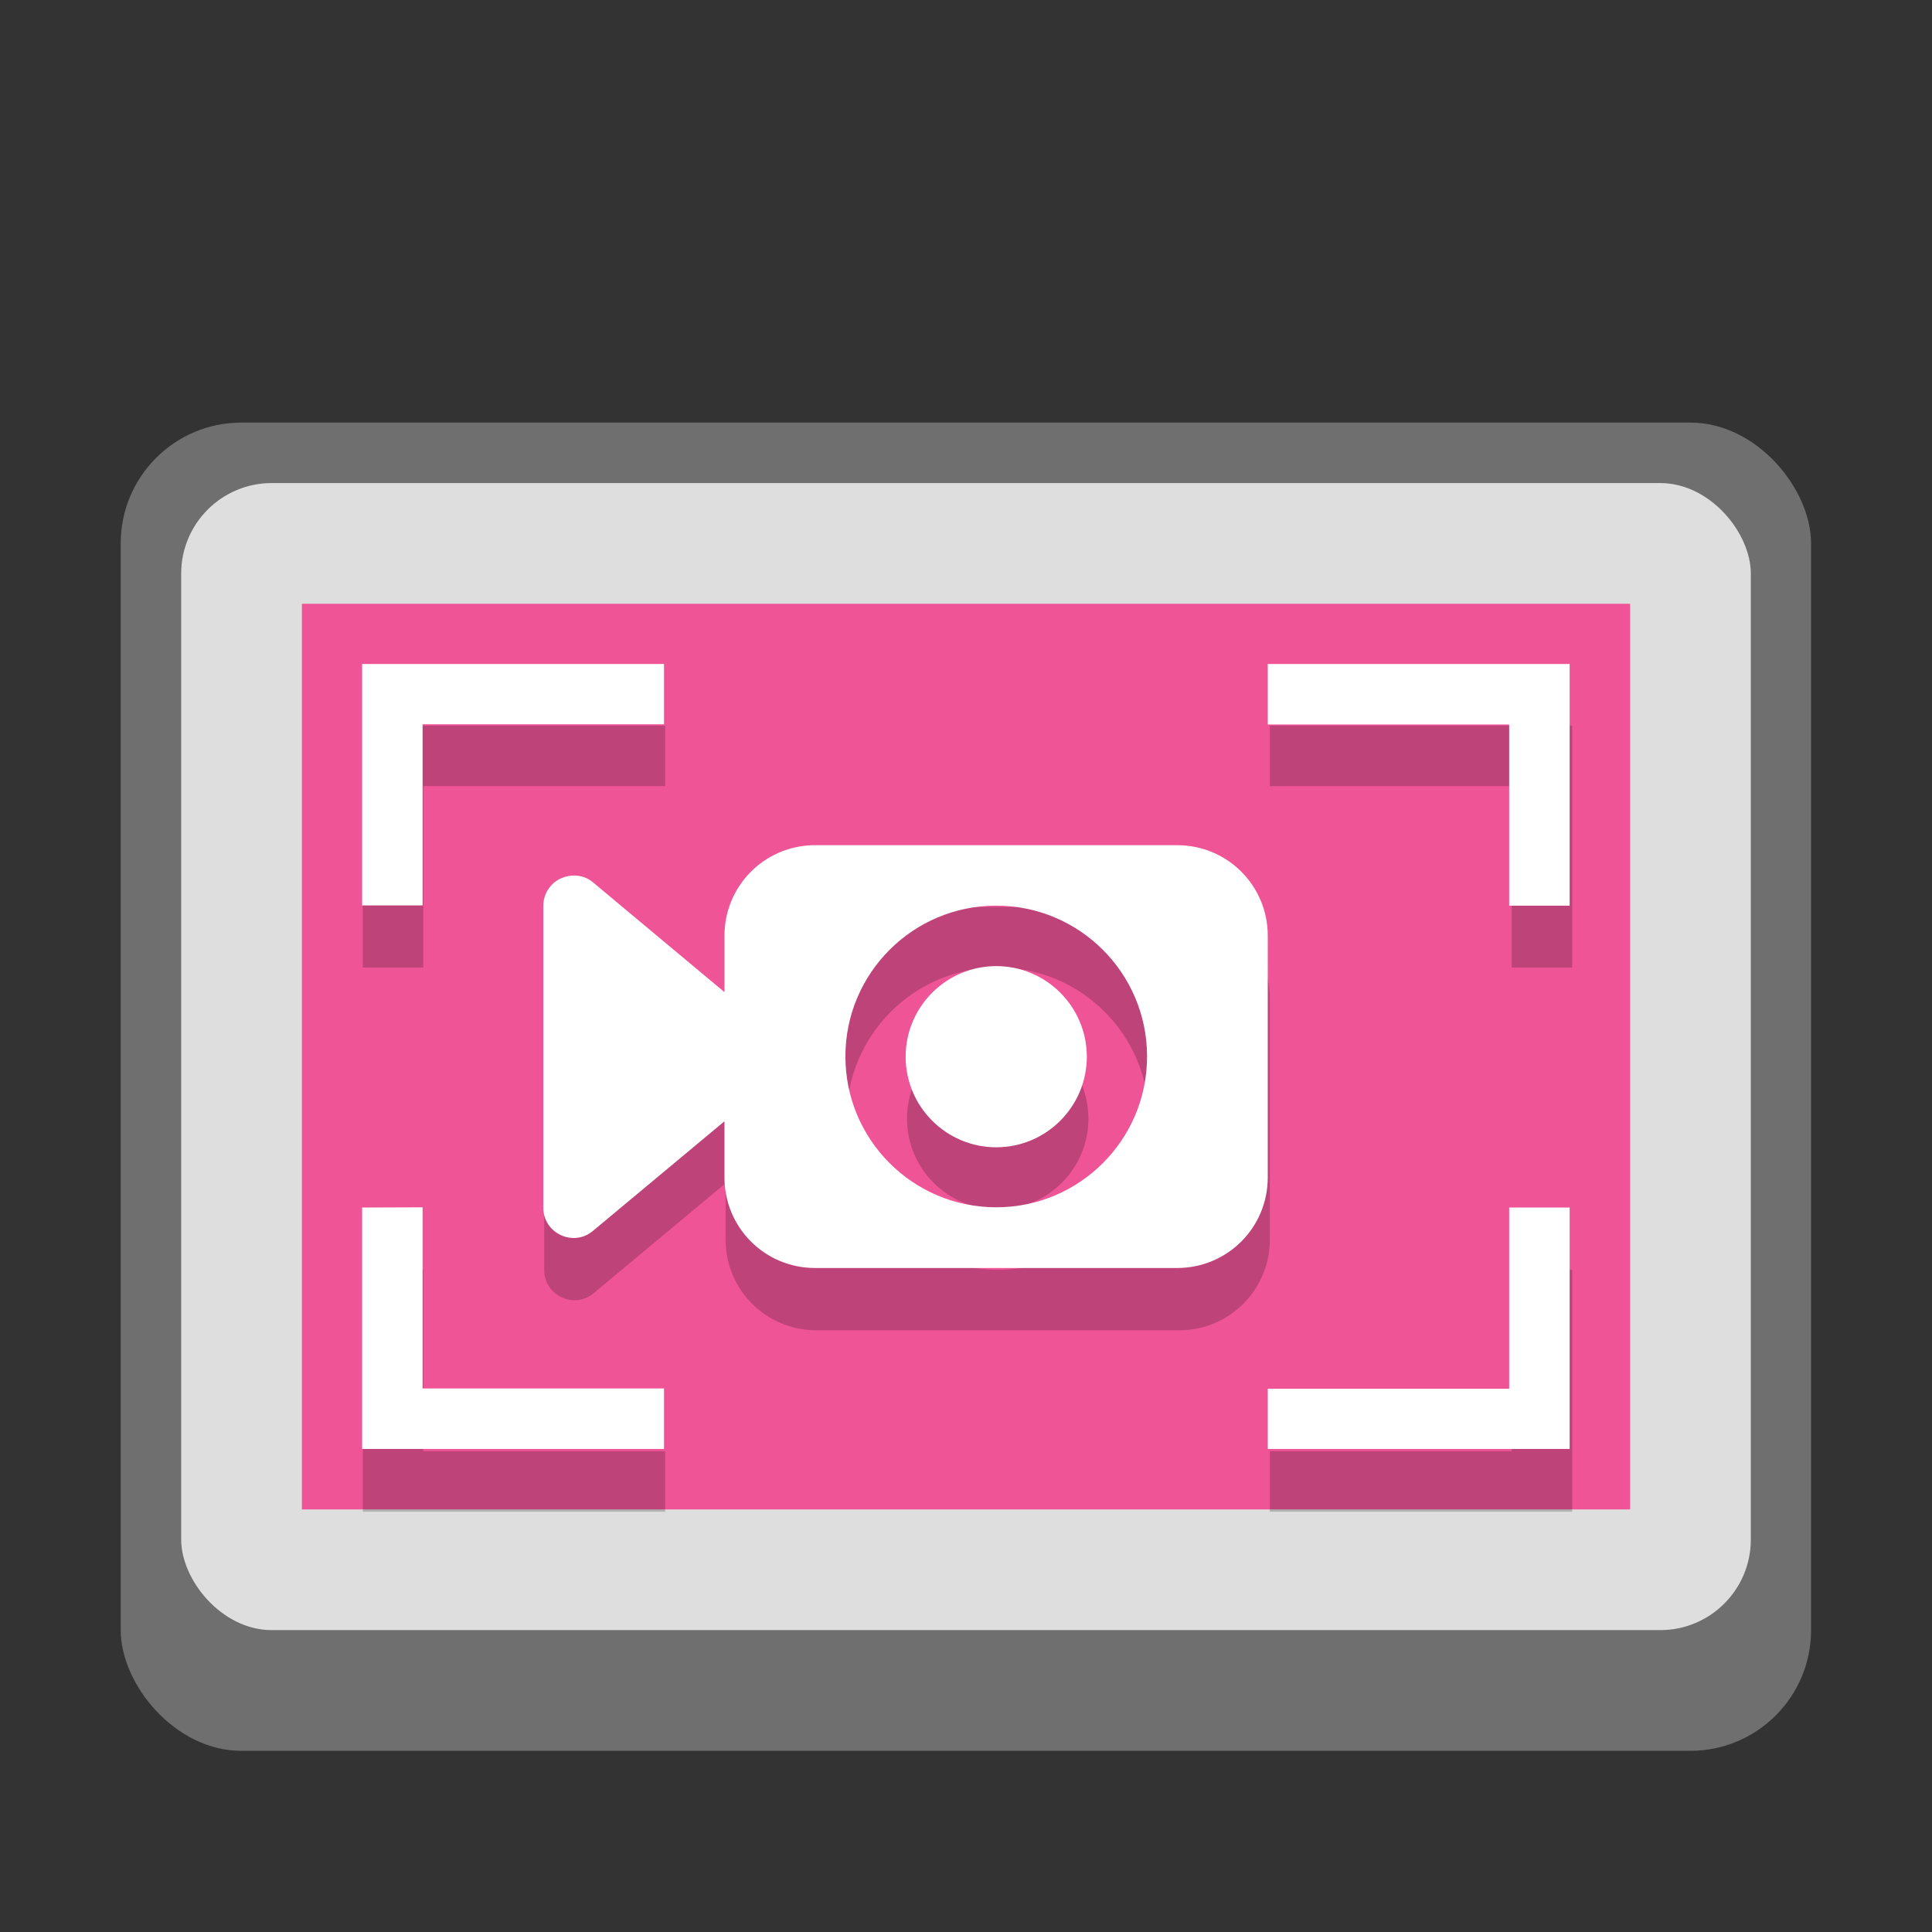 <?xml version="1.0" encoding="UTF-8" standalone="no"?>
<!-- Created with Inkscape (http://www.inkscape.org/) -->

<svg
   width="32"
   height="32"
   viewBox="0 0 8.467 8.467"
   version="1.1"
   id="svg5"
   inkscape:version="1.1.2 (0a00cf5339, 2022-02-04, custom)"
   sodipodi:docname="io.github.seadve.Kooha.svg"
   xmlns:inkscape="http://www.inkscape.org/namespaces/inkscape"
   xmlns:sodipodi="http://sodipodi.sourceforge.net/DTD/sodipodi-0.dtd"
   xmlns="http://www.w3.org/2000/svg"
   xmlns:svg="http://www.w3.org/2000/svg">
  <rect x="0" y="0" width="8.467" height="8.467" fill="#333333" stroke="none"/>
  <sodipodi:namedview
     id="namedview7"
     pagecolor="#ffffff"
     bordercolor="#666666"
     borderopacity="1.0"
     inkscape:pageshadow="2"
     inkscape:pageopacity="0.0"
     inkscape:pagecheckerboard="0"
     inkscape:document-units="px"
     showgrid="false"
     units="px"
     height="48px"
     inkscape:zoom="25.777255"
     inkscape:cx="8.2824955"
     inkscape:cy="19.474533"
     inkscape:window-width="1920"
     inkscape:window-height="1002"
     inkscape:window-x="0"
     inkscape:window-y="0"
     inkscape:window-maximized="1"
     inkscape:current-layer="svg5"
     showguides="false" />
  <defs
     id="defs2" />
  <rect
     style="opacity:1;fill:#6f6f6f;fill-opacity:1;stroke-width:0.265"
     id="rect1162"
     width="7.408"
     height="5.821"
     x="0.529"
     y="1.852"
     ry="0.529" />
  <rect
     style="opacity:1;fill:#dedede;fill-opacity:1;stroke-width:0.383"
     id="rect1437"
     width="6.879"
     height="5.027"
     x="0.794"
     y="2.117"
     ry="0.397" />
  <rect
     style="fill:#ee5496;fill-opacity:1;stroke-width:0.529;stroke-linecap:round;stroke-linejoin:round"
     id="rect1282"
     width="5.821"
     height="3.969"
     x="1.323"
     y="2.646" />
  <path
     id="path1468"
     style="opacity:0.2;fill:#000000;stroke-width:1"
     d="M 6 12 L 6 16 L 7 16 L 7 13 L 11 13 L 11 12 L 7 12 L 6 12 z M 21 12 L 21 13 L 25 13 L 25 16 L 26 16 L 26 12 L 25 12 L 21 12 z M 13.461 15 C 12.648 15.02 12 15.682 12 16.5 L 12 17.432 L 9.822 15.615 C 9.738 15.545 9.633 15.505 9.523 15.5 C 9.442 15.497 9.361 15.513 9.287 15.549 C 9.111 15.631 9 15.807 9 16.002 L 9 21 C 8.998 21.427 9.497 21.659 9.822 21.383 L 12 19.568 L 12 20.5 C 12 21.331 12.669 22 13.5 22 L 19.5 22 C 20.331 22 21 21.331 21 20.5 L 21 16.5 C 21 15.669 20.331 15 19.5 15 L 13.5 15 C 13.487 15 13.474 15 13.461 15 z M 16.5 16 C 17.881 16 19 17.119 19 18.5 C 19 19.881 17.881 21 16.5 21 C 15.119 21 14 19.881 14 18.5 C 14 17.119 15.119 16 16.5 16 z M 16.5 17 C 15.672 17 15 17.672 15 18.5 C 15 19.328 15.672 20 16.5 20 C 17.328 20 18 19.328 18 18.5 C 18 17.672 17.328 17 16.5 17 z M 6 21 L 6 25 L 11 25 L 11 24 L 7 24 L 7 21 L 6 21 z M 25 21 L 25 24 L 21 24 L 21 25 L 26 25 L 26 21 L 25 21 z "
     transform="scale(0.265)" />
  <path
     d="m 1.587,2.91 v 1.058 h 0.265 v -0.794 H 2.91 V 2.91 H 1.852 Z m 3.969,0 v 0.265 h 1.058 v 0.794 H 6.879 V 2.91 H 6.615 Z M 1.587,5.292 V 6.35 H 2.91 V 6.085 H 1.852 v -0.794 z m 5.027,0 v 0.794 H 5.556 V 6.35 H 6.879 V 5.292 Z"
     style="fill:#ffffff;stroke-width:0.07"
     id="path1529"
     sodipodi:nodetypes="cccccccccccccccccccccccccccccc" />
  <path
     d="M 3.562,3.704 C 3.346,3.71 3.175,3.885 3.175,4.101 V 4.348 L 2.599,3.867 c -0.022,-0.019 -0.05,-0.029 -0.079,-0.03 -0.022,-8.612e-4 -0.043,0.004 -0.063,0.013 -0.047,0.022 -0.076,0.069 -0.076,0.12 v 1.322 c -5.03e-4,0.113 0.132,0.175 0.218,0.102 l 0.576,-0.48 v 0.246 c 0,0.22 0.177,0.397 0.397,0.397 H 5.159 c 0.22,0 0.397,-0.177 0.397,-0.397 V 4.101 c 0,-0.22 -0.177,-0.397 -0.397,-0.397 H 3.572 c -0.003,0 -0.007,-8.59e-5 -0.01,0 z M 4.366,3.969 c 0.365,0 0.661,0.296 0.661,0.661 0,0.365 -0.296,0.661 -0.661,0.661 -0.365,0 -0.661,-0.296 -0.661,-0.661 0,-0.365 0.296,-0.661 0.661,-0.661 z m 0,0.265 c -0.219,0 -0.397,0.178 -0.397,0.397 0,0.219 0.178,0.397 0.397,0.397 0.219,0 0.397,-0.178 0.397,-0.397 0,-0.219 -0.178,-0.397 -0.397,-0.397 z"
     style="opacity:1;fill:#ffffff;stroke-width:0.265;stroke-linecap:round"
     id="path851"
     sodipodi:nodetypes="csccccccccssssssscssssssssss" />
</svg>
